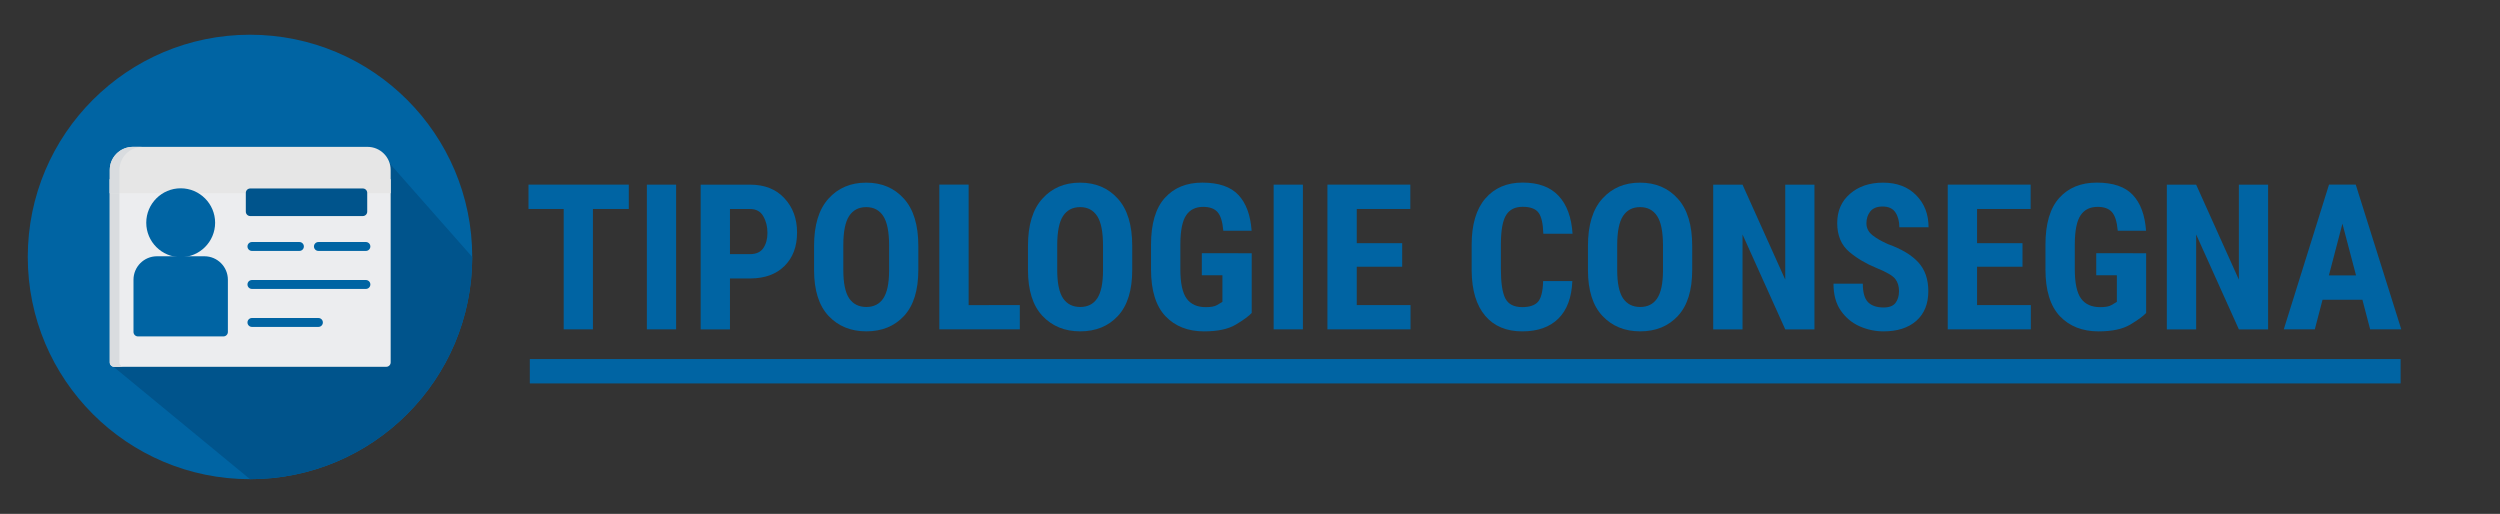<?xml version="1.0" encoding="UTF-8" standalone="no"?>
<!-- Created with Inkscape (http://www.inkscape.org/) -->

<svg
   width="360"
   height="74"
   viewBox="0 0 95.25 19.579"
   version="1.1"
   id="svg5"
   inkscape:version="1.1.2 (0a00cf5339, 2022-02-04)"
   sodipodi:docname="delivery_card_index_logo.svg"
   xmlns:inkscape="http://www.inkscape.org/namespaces/inkscape"
   xmlns:sodipodi="http://sodipodi.sourceforge.net/DTD/sodipodi-0.dtd"
   xmlns="http://www.w3.org/2000/svg"
   xmlns:svg="http://www.w3.org/2000/svg">
  <rect x="0" y="0" width="95.25" height="19.579" fill="#333333" stroke="none"/>
  <sodipodi:namedview
     id="namedview7"
     pagecolor="#505050"
     bordercolor="#eeeeee"
     borderopacity="1"
     inkscape:pageshadow="0"
     inkscape:pageopacity="0"
     inkscape:pagecheckerboard="0"
     inkscape:document-units="px"
     showgrid="false"
     inkscape:showpageshadow="false"
     inkscape:zoom="1.98"
     inkscape:cx="255.55556"
     inkscape:cy="-55.050505"
     inkscape:window-width="3034"
     inkscape:window-height="1696"
     inkscape:window-x="38"
     inkscape:window-y="0"
     inkscape:window-maximized="1"
     inkscape:current-layer="layer1"
     inkscape:snap-global="true"
     inkscape:snap-bbox="false"
     units="px"
     inkscape:snap-nodes="true" />
  <defs
     id="defs2" />
  <g
     inkscape:label="Livello 1"
     inkscape:groupmode="layer"
     id="layer1">
    <circle
       style="fill:#0064a3;fill-opacity:1;stroke-width:0.033"
       cx="9.525"
       cy="9.79"
       r="8.467"
       id="circle1004" />
    <path
       style="fill:#00548c;fill-opacity:1;stroke-width:0.033"
       d="M 17.992,9.79 14.655,6.009 C 14.673,6.081 4.199,13.869 4.199,13.869 l 5.326,4.387 c 4.676,0 8.467,-3.791 8.467,-8.467 z"
       id="path1006"
       sodipodi:nodetypes="ccccc" />
    <g
       id="path34461"
       style="fill:#0064a3;fill-opacity:1">
      <path
         style="color:#000000;fill:#0064a3;fill-opacity:1;stroke-width:0.926;-inkscape-stroke:none"
         d="M 20.185,14.144 H 76.053"
         id="path42950" />
      <path
         style="color:#000000;fill:#0064a3;fill-opacity:1;-inkscape-stroke:none"
         d="m 20.186,13.68 v 0.928 h 71.277 v -0.928 z"
         id="path42952"
         sodipodi:nodetypes="ccccc" />
    </g>
    <g
       id="g33212"
       transform="matrix(0.529,0,0,0.529,19.05,4.456)">
      <path
         style="fill:#ecedef;stroke-width:0.04"
         d="M -28.107,4.481 V 17.677 c 0,0.175 0.142,0.317 0.317,0.317 h 19.599 c 0.175,0 0.317,-0.142 0.317,-0.317 V 4.481 Z"
         id="path14653" />
      <path
         style="fill:#d9dcdf;stroke-width:0.04"
         d="M -27.41,17.677 V 4.481 h -0.697 V 17.677 c 0,0.175 0.142,0.317 0.317,0.317 h 0.697 c -0.175,0 -0.317,-0.142 -0.317,-0.317 z"
         id="path14655" />
      <path
         style="fill:#e6e6e6;stroke-width:0.04"
         d="M -9.542,2.154 H -26.438 c -0.921,0 -1.668,0.747 -1.668,1.668 V 5.491 H -7.874 V 3.822 c 0,-0.921 -0.747,-1.668 -1.668,-1.668 z"
         id="path14657" />
      <path
         style="fill:#d9dcdf;fill-opacity:1;stroke-width:0.04"
         d="m -25.741,2.154 h -0.697 c -0.921,0 -1.668,0.747 -1.668,1.668 v 1.668 h 0.697 V 3.822 c 0,-0.921 0.747,-1.668 1.668,-1.668 z"
         id="path14659" />
      <g
         id="g14673"
         transform="matrix(0.04,0,0,0.04,-28.107,-2.622)"
         style="fill:#0064a3;fill-opacity:1">
	<path
   style="fill:#0064a3;fill-opacity:1"
   d="m 127.733,317.996 c 34.185,0 61.996,-27.812 61.996,-61.996 0,-34.184 -27.81,-61.996 -61.996,-61.996 -34.186,0 -61.996,27.812 -61.996,61.996 0,34.184 27.81,61.996 61.996,61.996 z"
   id="path14661" />

	<path
   style="fill:#0064a3;fill-opacity:1"
   d="M 170.489,316.392 H 84.977 c -23.28,0 -42.221,18.941 -42.221,42.221 v 94.063 c 0,4.428 3.589,8.017 8.017,8.017 h 153.921 c 4.427,0 8.017,-3.588 8.017,-8.017 v -94.063 c -0.001,-23.28 -18.942,-42.221 -42.222,-42.221 z"
   id="path14663" />

	<path
   style="fill:#0064a3;fill-opacity:1"
   d="m 461.228,306.772 h -85.511 c -4.427,0 -8.017,-3.588 -8.017,-8.017 0,-4.429 3.589,-8.017 8.017,-8.017 h 85.511 c 4.427,0 8.017,3.588 8.017,8.017 0,4.429 -3.59,8.017 -8.017,8.017 z"
   id="path14665" />

	<path
   style="fill:#0064a3;fill-opacity:1"
   d="M 461.228,375.182 H 256 c -4.427,0 -8.017,-3.588 -8.017,-8.017 0,-4.428 3.589,-8.017 8.017,-8.017 h 205.228 c 4.427,0 8.017,3.588 8.017,8.017 -10e-4,4.428 -3.59,8.017 -8.017,8.017 z"
   id="path14667" />

	<path
   style="fill:#0064a3;fill-opacity:1"
   d="M 375.716,443.591 H 256 c -4.427,0 -8.017,-3.588 -8.017,-8.017 0,-4.429 3.589,-8.017 8.017,-8.017 h 119.716 c 4.427,0 8.017,3.588 8.017,8.017 0,4.429 -3.59,8.017 -8.017,8.017 z"
   id="path14669" />

	<path
   style="fill:#0064a3;fill-opacity:1"
   d="M 341.511,306.772 H 256 c -4.427,0 -8.017,-3.588 -8.017,-8.017 0,-4.429 3.589,-8.017 8.017,-8.017 h 85.511 c 4.427,0 8.017,3.588 8.017,8.017 0,4.429 -3.589,8.017 -8.017,8.017 z"
   id="path14671" />

</g>
      <path
         style="fill:#00548c;fill-opacity:1;stroke-width:0.04"
         d="m -9.88,5.151 h -8.11 c -0.175,0 -0.317,0.142 -0.317,0.317 v 1.352 c 0,0.175 0.142,0.317 0.317,0.317 h 8.11 c 0.175,0 0.317,-0.142 0.317,-0.317 V 5.467 C -9.563,5.292 -9.705,5.151 -9.88,5.151 Z"
         id="path14681" />
    </g>
    <g
       aria-label="TIPOLOGIE CONSEGNA"
       id="text35313"
       style="font-size:7.756px;line-height:1.25;fill:#0064a3;stroke-width:0.364"
       transform="translate(0,15.347)">
      <path
         d="m 20.136,-7.385 v -0.928 h 3.821 v 0.928 h -1.367 v 4.586 h -1.113 v -4.586 z"
         style="font-weight:bold;font-family:'Roboto Condensed';-inkscape-font-specification:'Roboto Condensed,  Bold'"
         id="path61432" />
      <path
         d="M 25.76,-8.312 V -2.799 H 24.646 V -8.312 Z"
         style="font-weight:bold;font-family:'Roboto Condensed';-inkscape-font-specification:'Roboto Condensed,  Bold'"
         id="path61429" />
      <path
         d="m 27.812,-4.737 v 1.939 h -1.117 v -5.514 h 1.882 q 0.833,0 1.31,0.519 0.481,0.515 0.481,1.306 0,0.799 -0.477,1.272 -0.473,0.473 -1.303,0.477 z m 0,-2.647 v 1.719 h 0.765 q 0.348,0 0.504,-0.227 0.159,-0.231 0.159,-0.587 0,-0.356 -0.159,-0.629 -0.155,-0.276 -0.504,-0.276 z"
         style="font-weight:bold;font-family:'Roboto Condensed';-inkscape-font-specification:'Roboto Condensed,  Bold'"
         id="path61426" />
      <path
         d="m 34.988,-5.063 q 0,1.166 -0.545,1.753 -0.545,0.587 -1.435,0.587 -0.886,0 -1.439,-0.587 -0.553,-0.587 -0.553,-1.753 v -0.916 q 0,-1.193 0.549,-1.799 0.549,-0.61 1.435,-0.61 0.89,0 1.439,0.61 0.549,0.606 0.549,1.799 z m -1.113,-0.924 q 0,-0.788 -0.223,-1.128 -0.223,-0.341 -0.651,-0.341 -0.424,0 -0.648,0.337 -0.22,0.333 -0.223,1.102 v 0.954 q 0,0.75 0.223,1.083 0.227,0.329 0.655,0.329 0.424,0 0.644,-0.326 0.22,-0.326 0.223,-1.06 z"
         style="font-weight:bold;font-family:'Roboto Condensed';-inkscape-font-specification:'Roboto Condensed,  Bold'"
         id="path61423" />
      <path
         d="m 38.855,-3.723 v 0.924 h -3.067 v -5.514 h 1.117 v 4.59 z"
         style="font-weight:bold;font-family:'Roboto Condensed';-inkscape-font-specification:'Roboto Condensed,  Bold'"
         id="path61420" />
      <path
         d="m 43.138,-5.063 q 0,1.166 -0.545,1.753 -0.545,0.587 -1.435,0.587 -0.886,0 -1.439,-0.587 -0.553,-0.587 -0.553,-1.753 v -0.916 q 0,-1.193 0.549,-1.799 0.549,-0.61 1.435,-0.61 0.89,0 1.439,0.61 0.549,0.606 0.549,1.799 z m -1.113,-0.924 q 0,-0.788 -0.223,-1.128 -0.223,-0.341 -0.651,-0.341 -0.424,0 -0.648,0.337 -0.22,0.333 -0.223,1.102 v 0.954 q 0,0.75 0.223,1.083 0.227,0.329 0.655,0.329 0.424,0 0.644,-0.326 0.22,-0.326 0.223,-1.06 z"
         style="font-weight:bold;font-family:'Roboto Condensed';-inkscape-font-specification:'Roboto Condensed,  Bold'"
         id="path61417" />
      <path
         d="m 47.69,-5.699 v 2.276 q -0.174,0.186 -0.606,0.443 -0.432,0.258 -1.208,0.258 -0.92,0 -1.473,-0.579 -0.549,-0.583 -0.549,-1.784 v -0.935 q 0,-1.204 0.526,-1.787 0.526,-0.583 1.428,-0.583 0.935,0 1.375,0.47 0.439,0.466 0.504,1.363 h -1.079 q -0.045,-0.519 -0.223,-0.712 -0.174,-0.197 -0.545,-0.197 -0.432,0 -0.648,0.322 -0.216,0.322 -0.22,1.087 v 0.973 q 0,0.784 0.239,1.113 0.239,0.326 0.731,0.326 0.295,0 0.428,-0.08 l 0.204,-0.121 V -4.859 H 45.789 V -5.699 Z"
         style="font-weight:bold;font-family:'Roboto Condensed';-inkscape-font-specification:'Roboto Condensed,  Bold'"
         id="path61414" />
      <path
         d="M 49.64,-8.312 V -2.799 H 48.526 V -8.312 Z"
         style="font-weight:bold;font-family:'Roboto Condensed';-inkscape-font-specification:'Roboto Condensed,  Bold'"
         id="path61411" />
      <path
         d="m 50.575,-2.799 v -5.514 h 3.158 v 0.928 h -2.041 v 1.303 h 1.731 v 0.897 h -1.731 v 1.462 h 2.049 v 0.924 z"
         style="font-weight:bold;font-family:'Roboto Condensed';-inkscape-font-specification:'Roboto Condensed,  Bold'"
         id="path61408" />
      <path
         d="M 58.793,-4.639 H 59.906 q -0.038,0.939 -0.53,1.428 -0.492,0.489 -1.378,0.489 -0.909,0 -1.413,-0.595 -0.504,-0.595 -0.515,-1.715 v -0.988 q 0,-1.155 0.519,-1.761 0.523,-0.61 1.424,-0.61 0.901,0 1.371,0.507 0.47,0.504 0.53,1.443 h -1.113 q -0.019,-0.591 -0.186,-0.807 -0.167,-0.22 -0.602,-0.22 -0.428,0 -0.625,0.307 -0.197,0.307 -0.204,1.072 v 1.004 q 0,0.78 0.17,1.11 0.17,0.329 0.644,0.329 0.413,0 0.595,-0.197 0.182,-0.197 0.201,-0.795 z"
         style="font-weight:bold;font-family:'Roboto Condensed';-inkscape-font-specification:'Roboto Condensed,  Bold'"
         id="path61405" />
      <path
         d="m 64.473,-5.063 q 0,1.166 -0.545,1.753 -0.545,0.587 -1.435,0.587 -0.886,0 -1.439,-0.587 -0.553,-0.587 -0.553,-1.753 v -0.916 q 0,-1.193 0.549,-1.799 0.549,-0.61 1.435,-0.61 0.89,0 1.439,0.61 0.549,0.606 0.549,1.799 z m -1.113,-0.924 q 0,-0.788 -0.223,-1.128 -0.223,-0.341 -0.651,-0.341 -0.424,0 -0.648,0.337 -0.22,0.333 -0.223,1.102 v 0.954 q 0,0.75 0.223,1.083 0.227,0.329 0.655,0.329 0.424,0 0.644,-0.326 0.22,-0.326 0.223,-1.06 z"
         style="font-weight:bold;font-family:'Roboto Condensed';-inkscape-font-specification:'Roboto Condensed,  Bold'"
         id="path61402" />
      <path
         d="m 69.131,-8.312 v 5.514 h -1.113 l -1.628,-3.616 v 3.616 h -1.117 v -5.514 h 1.117 l 1.628,3.62 v -3.62 z"
         style="font-weight:bold;font-family:'Roboto Condensed';-inkscape-font-specification:'Roboto Condensed,  Bold'"
         id="path61399" />
      <path
         d="m 72.353,-4.249 q 0,-0.284 -0.14,-0.466 -0.136,-0.186 -0.723,-0.424 -0.587,-0.239 -1.026,-0.606 -0.466,-0.39 -0.466,-1.102 0,-0.697 0.489,-1.117 0.489,-0.424 1.257,-0.424 0.791,0 1.261,0.477 0.473,0.477 0.473,1.223 h -1.113 q 0,-0.345 -0.151,-0.568 -0.148,-0.223 -0.489,-0.223 -0.314,0 -0.466,0.186 -0.148,0.186 -0.148,0.451 0,0.269 0.223,0.451 0.227,0.182 0.598,0.345 0.773,0.276 1.155,0.693 0.382,0.417 0.382,1.098 0,0.727 -0.458,1.132 -0.458,0.401 -1.246,0.401 -0.473,0 -0.913,-0.193 -0.435,-0.193 -0.716,-0.595 -0.28,-0.401 -0.28,-1.03 h 1.117 q 0,0.5 0.197,0.704 0.201,0.204 0.595,0.204 0.322,0 0.454,-0.174 0.133,-0.178 0.133,-0.443 z"
         style="font-weight:bold;font-family:'Roboto Condensed';-inkscape-font-specification:'Roboto Condensed,  Bold'"
         id="path61396" />
      <path
         d="m 74.209,-2.799 v -5.514 h 3.158 v 0.928 h -2.041 v 1.303 h 1.731 v 0.897 h -1.731 v 1.462 h 2.049 v 0.924 z"
         style="font-weight:bold;font-family:'Roboto Condensed';-inkscape-font-specification:'Roboto Condensed,  Bold'"
         id="path61393" />
      <path
         d="m 81.768,-5.699 v 2.276 q -0.174,0.186 -0.606,0.443 -0.432,0.258 -1.208,0.258 -0.92,0 -1.473,-0.579 -0.549,-0.583 -0.549,-1.784 v -0.935 q 0,-1.204 0.526,-1.787 0.526,-0.583 1.428,-0.583 0.935,0 1.375,0.47 0.439,0.466 0.504,1.363 h -1.079 q -0.045,-0.519 -0.223,-0.712 -0.174,-0.197 -0.545,-0.197 -0.432,0 -0.648,0.322 -0.216,0.322 -0.22,1.087 v 0.973 q 0,0.784 0.239,1.113 0.239,0.326 0.731,0.326 0.295,0 0.428,-0.08 l 0.204,-0.121 V -4.859 H 79.867 V -5.699 Z"
         style="font-weight:bold;font-family:'Roboto Condensed';-inkscape-font-specification:'Roboto Condensed,  Bold'"
         id="path61390" />
      <path
         d="m 86.414,-8.312 v 5.514 h -1.113 l -1.628,-3.616 v 3.616 h -1.117 v -5.514 h 1.117 l 1.628,3.62 v -3.62 z"
         style="font-weight:bold;font-family:'Roboto Condensed';-inkscape-font-specification:'Roboto Condensed,  Bold'"
         id="path61387" />
      <path
         d="m 87.012,-2.799 1.723,-5.514 h 1.019 L 91.489,-2.799 H 90.303 L 90.008,-3.927 h -1.519 l -0.295,1.128 z m 1.719,-2.056 h 1.034 l -0.519,-1.969 z"
         style="font-weight:bold;font-family:'Roboto Condensed';-inkscape-font-specification:'Roboto Condensed,  Bold'"
         id="path61384" />
    </g>
  </g>
</svg>
